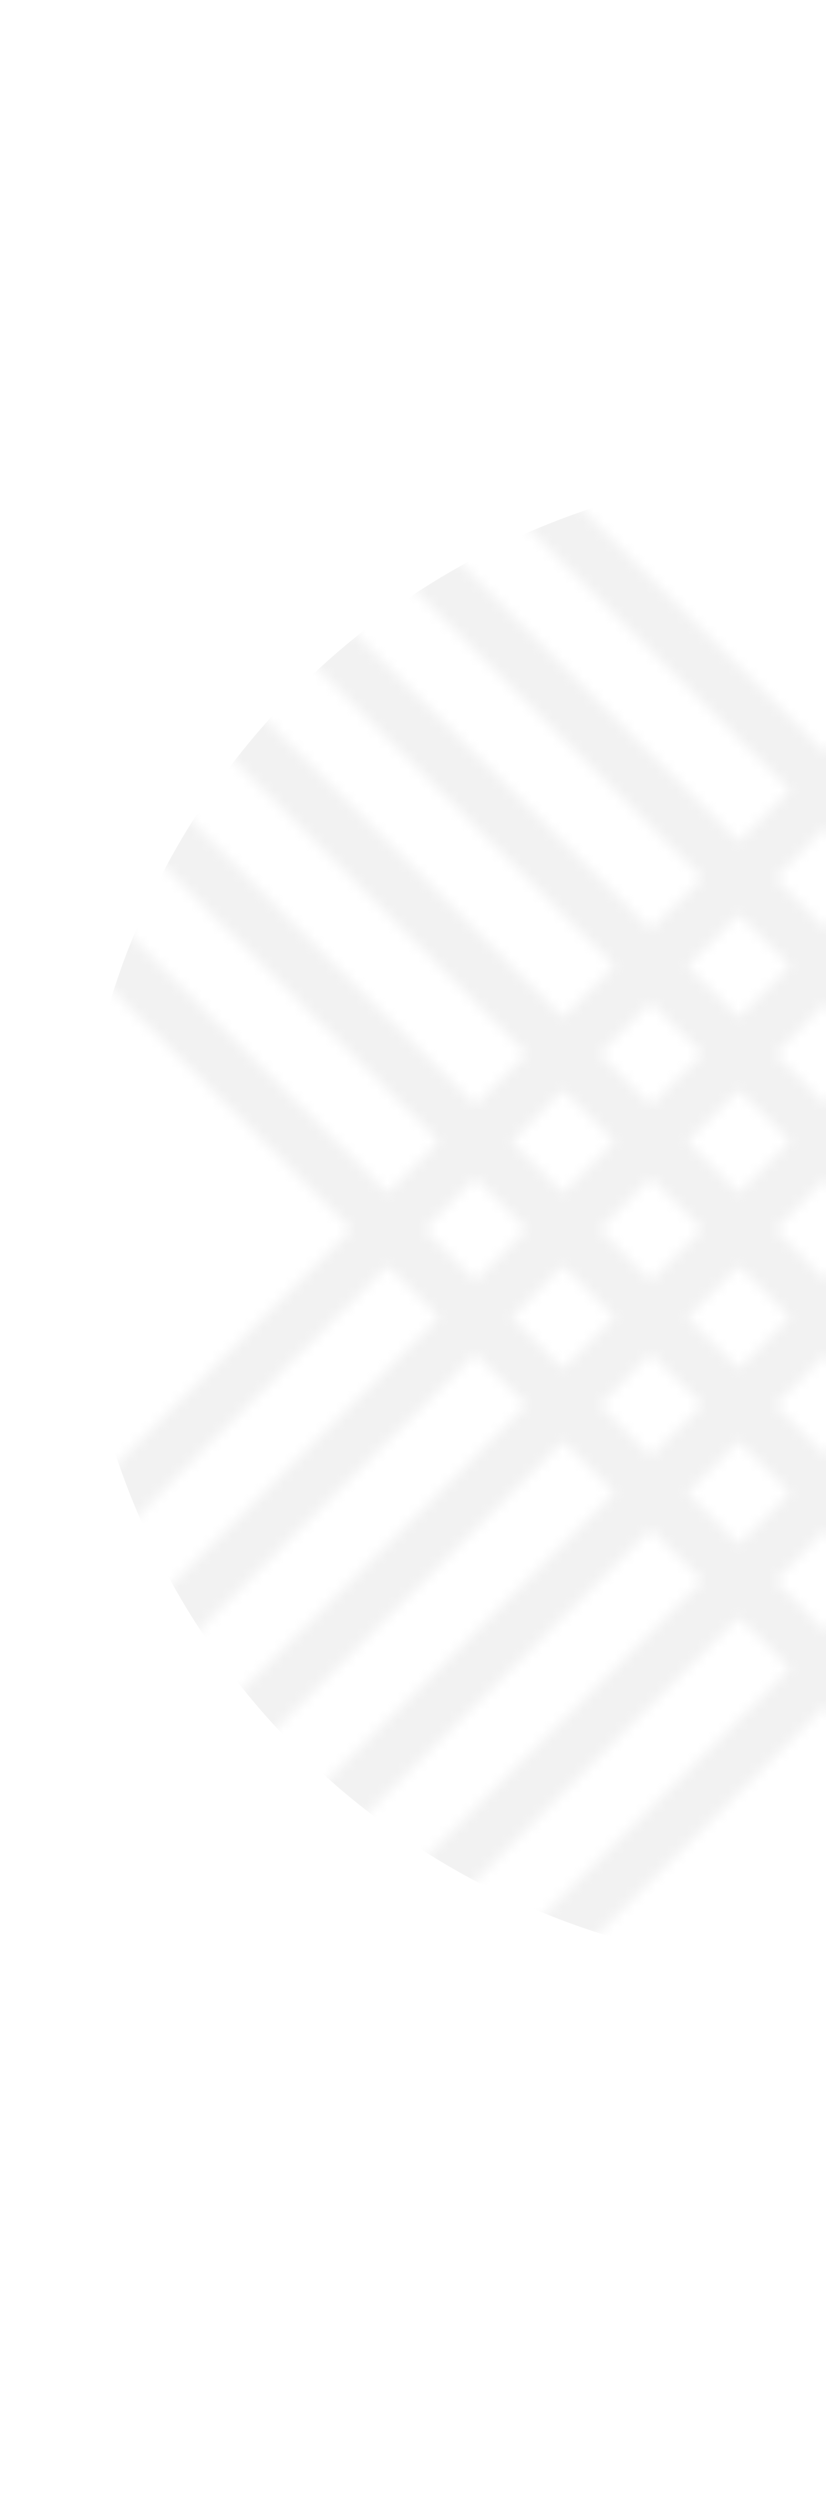 <svg width="80" height="242" viewBox="0 0 80 242" fill="none" xmlns="http://www.w3.org/2000/svg">
<g opacity="0.5">
<mask id="mask0_3_66" style="mask-type:alpha" maskUnits="userSpaceOnUse" x="0" y="0" width="161" height="242">
<path fill-rule="evenodd" clip-rule="evenodd" d="M117.571 127.5L122.536 122.536L156.536 156.536L160.071 153L126.071 119L156.536 88.535L153 85L122.536 115.464L117.571 110.5L156.536 71.535L153 68L114.036 106.964L109.071 102L156.536 54.535L153 51L105.536 98.465L100.571 93.5L156.536 37.535L153 34L97.035 89.965L92.071 85L156.536 20.535L153 17L88.535 81.465L83.571 76.5L156.536 3.536L153 0L80.035 72.965L7.071 0L3.536 3.536L76.5 76.5L71.535 81.465L7.071 17L3.536 20.535L68 85L63.035 89.965L7.071 34L3.536 37.535L59.5 93.5L54.535 98.465L7.071 51L3.536 54.535L51 102L46.035 106.964L7.071 68L3.536 71.535L42.5 110.5L37.535 115.464L7.071 85L3.536 88.535L34 119L0 153L3.536 156.536L37.535 122.536L42.5 127.5L0 170L3.536 173.536L46.035 131.036L51 136L0 187L3.536 190.536L54.535 139.536L59.5 144.5L0 204L3.536 207.536L63.035 148.036L68 153L0 221L3.536 224.536L71.535 156.536L76.5 161.5L0 238L3.536 241.536L80.035 165.036L156.536 241.536L160.071 238L83.571 161.5L88.535 156.536L156.536 224.536L160.071 221L92.071 153L97.035 148.036L156.536 207.536L160.071 204L100.571 144.5L105.536 139.536L156.536 190.536L160.071 187L109.071 136L114.036 131.036L156.536 173.536L160.071 170L117.571 127.5ZM41.071 119L46.035 123.964L51 119L46.035 114.036L41.071 119ZM49.571 110.5L54.535 115.464L59.5 110.5L54.535 105.536L49.571 110.5ZM58.071 102L63.035 106.964L68 102L63.035 97.035L58.071 102ZM66.571 93.5L71.535 98.465L76.5 93.5L71.535 88.535L66.571 93.5ZM75.071 85L80.035 89.965L85 85L80.035 80.035L75.071 85ZM114.036 123.964L119 119L114.036 114.036L109.071 119L114.036 123.964ZM105.536 105.536L110.5 110.5L105.536 115.464L100.571 110.5L105.536 105.536ZM97.035 97.035L102 102L97.035 106.964L92.071 102L97.035 97.035ZM88.535 88.535L93.5 93.5L88.535 98.465L83.571 93.5L88.535 88.535ZM80.035 97.035L75.071 102L80.035 106.964L85 102L80.035 97.035ZM71.535 105.536L66.571 110.5L71.535 115.464L76.5 110.5L71.535 105.536ZM63.035 114.036L58.071 119L63.035 123.964L68 119L63.035 114.036ZM54.535 122.536L49.571 127.5L54.535 132.464L59.5 127.5L54.535 122.536ZM105.536 122.536L110.5 127.5L105.536 132.464L100.571 127.5L105.536 122.536ZM97.035 114.036L102 119L97.035 123.964L92.071 119L97.035 114.036ZM88.535 105.536L93.5 110.5L88.535 115.464L83.571 110.5L88.535 105.536ZM58.071 136L63.035 140.964L68 136L63.035 131.036L58.071 136ZM66.571 127.5L71.535 132.464L76.5 127.5L71.535 122.536L66.571 127.5ZM75.071 119L80.035 123.964L85 119L80.035 114.036L75.071 119ZM97.035 140.964L102 136L97.035 131.036L92.071 136L97.035 140.964ZM88.535 122.536L93.5 127.5L88.535 132.464L83.571 127.5L88.535 122.536ZM80.035 131.036L75.071 136L80.035 140.964L85 136L80.035 131.036ZM71.535 139.536L66.571 144.5L71.535 149.464L76.5 144.5L71.535 139.536ZM88.535 139.536L93.5 144.5L88.535 149.464L83.571 144.5L88.535 139.536ZM80.035 148.036L75.071 153L80.035 157.964L85 153L80.035 148.036Z" fill="#E5E5E5"/>
</mask>
<g mask="url(#mask0_3_66)">
<circle cx="80.035" cy="118.036" r="72.5" fill="#E5E5E5"/>
</g>
</g>
</svg>
